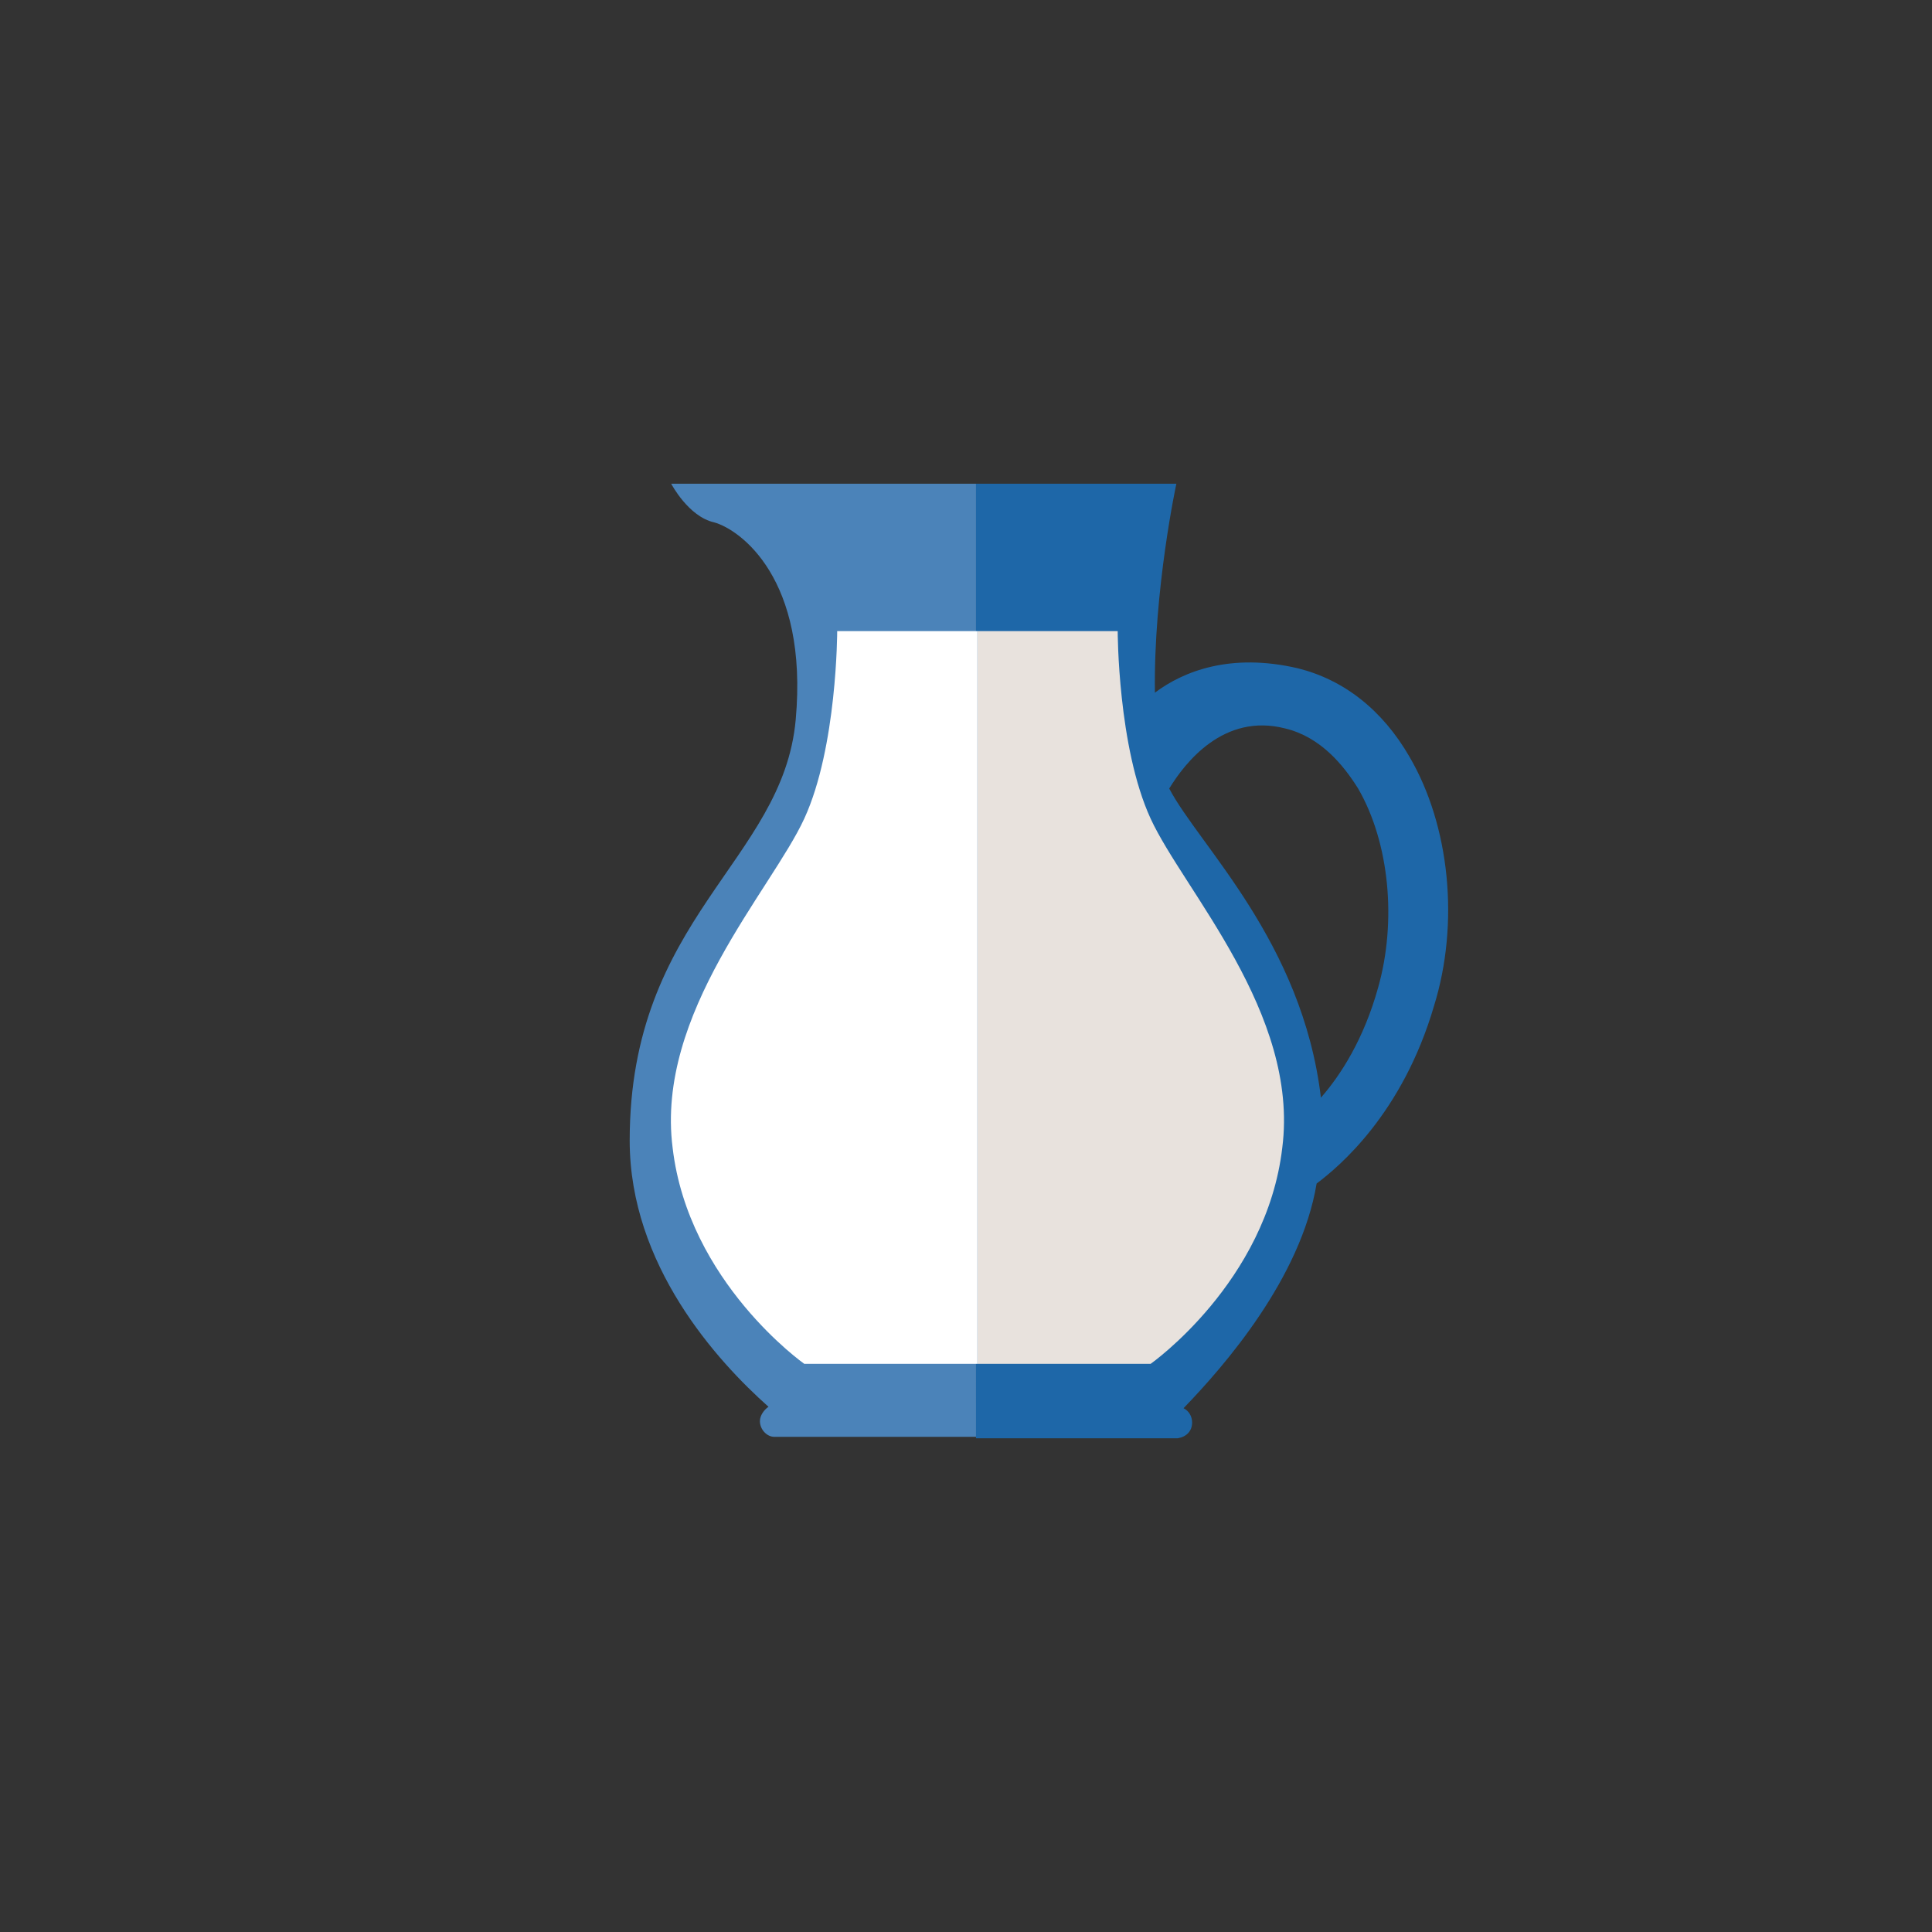 <?xml version="1.0" encoding="utf-8"?>
<!-- Generator: Adobe Illustrator 22.0.1, SVG Export Plug-In . SVG Version: 6.00 Build 0)  -->
<svg version="1.1" id="Layer_1" xmlns="http://www.w3.org/2000/svg" xmlns:xlink="http://www.w3.org/1999/xlink" x="0px" y="0px"
	 viewBox="0 0 135 135" style="enable-background:new 0 0 135 135;" xml:space="preserve">
<rect x="0" y="0" width="135" height="135" fill="#333333" stroke="none"/>
<style type="text/css">
	.st0{fill:#4B83B9;}
	.st1{fill:#1E67A8;}
	.st2{fill:#E8E2DD;}
	.st3{fill:#FFFFFF;}
	.st4{fill:#D4DDEA;}
	.st5{fill:#C1CFE3;}
	.st6{fill:#F79428;}
	.st7{fill:#F9B826;}
	.st8{fill:#FFEB99;}
	.st9{fill:#DABA5B;}
	.st10{fill:#F7F3F1;}
	.st11{fill:#F9DFC3;}
	.st12{fill:#285A91;}
	.st13{fill:#1D4D82;}
	.st14{fill:#87ABD7;}
	.st15{fill:#6991C2;}
	.st16{fill:#4B85BB;}
	.st17{fill:#E8DCD6;}
	.st18{fill:#1E67AA;}
	.st19{fill:#1E2D5A;}
	.st20{opacity:0.5;fill:#4B85BB;}
	.st21{fill:#1C8C4F;}
	.st22{fill:#55A275;}
</style>
<g>
	<g>
		<path class="st0" d="M46.9,33.8c0,0,1.2,2.3,3,2.7c1.8,0.5,6.6,3.9,5.7,13.8C54.7,60.2,44,64.1,44,79.7c0,8.7,6.1,15.4,9.7,18.6
			c-0.3,0.2-0.6,0.6-0.6,1c0,0.6,0.5,1.1,1,1.1v0h2.2h11.9v-2.3V33.8H46.9z"/>
		<path class="st1" d="M98.5,52.9c-1.9-3.3-4.6-5.4-7.8-6.2c-4.7-1.1-8,0.2-10,1.7c-0.1-7.2,1.5-14.6,1.5-14.6h-14v64.4v2.3h14.1v0
			c0.6-0.1,1-0.5,1-1.1c0-0.4-0.2-0.8-0.6-1c2.9-3,8.2-9.1,9.3-15.7c1.6-1.2,6-4.9,8.2-12.4C102,64.5,101.3,57.7,98.5,52.9z
			 M96.3,69c-1,3.6-2.6,6.1-4,7.7C91,65.8,83.8,59.1,81.7,55.1c1.1-1.8,3.8-5.3,8.1-4.2c2.5,0.6,4.1,2.6,5.1,4.2
			C97.1,58.9,97.6,64.4,96.3,69z"/>
		<g>
			<path class="st2" d="M78.1,44.1c0,0,0,8.1,2.3,13.1c2.3,5,10.4,13.6,9.2,23c-1.1,9.4-9.2,15.1-9.2,15.1H68.3V44.1H78.1z"/>
			<path class="st3" d="M58.5,44.1c0,0,0,8.1-2.3,13.1c-2.3,5-10.4,13.6-9.2,23c1.1,9.4,9.2,15.1,9.2,15.1h12.1V44.1H58.5z"/>
		</g>
	</g>
</g>
</svg>
